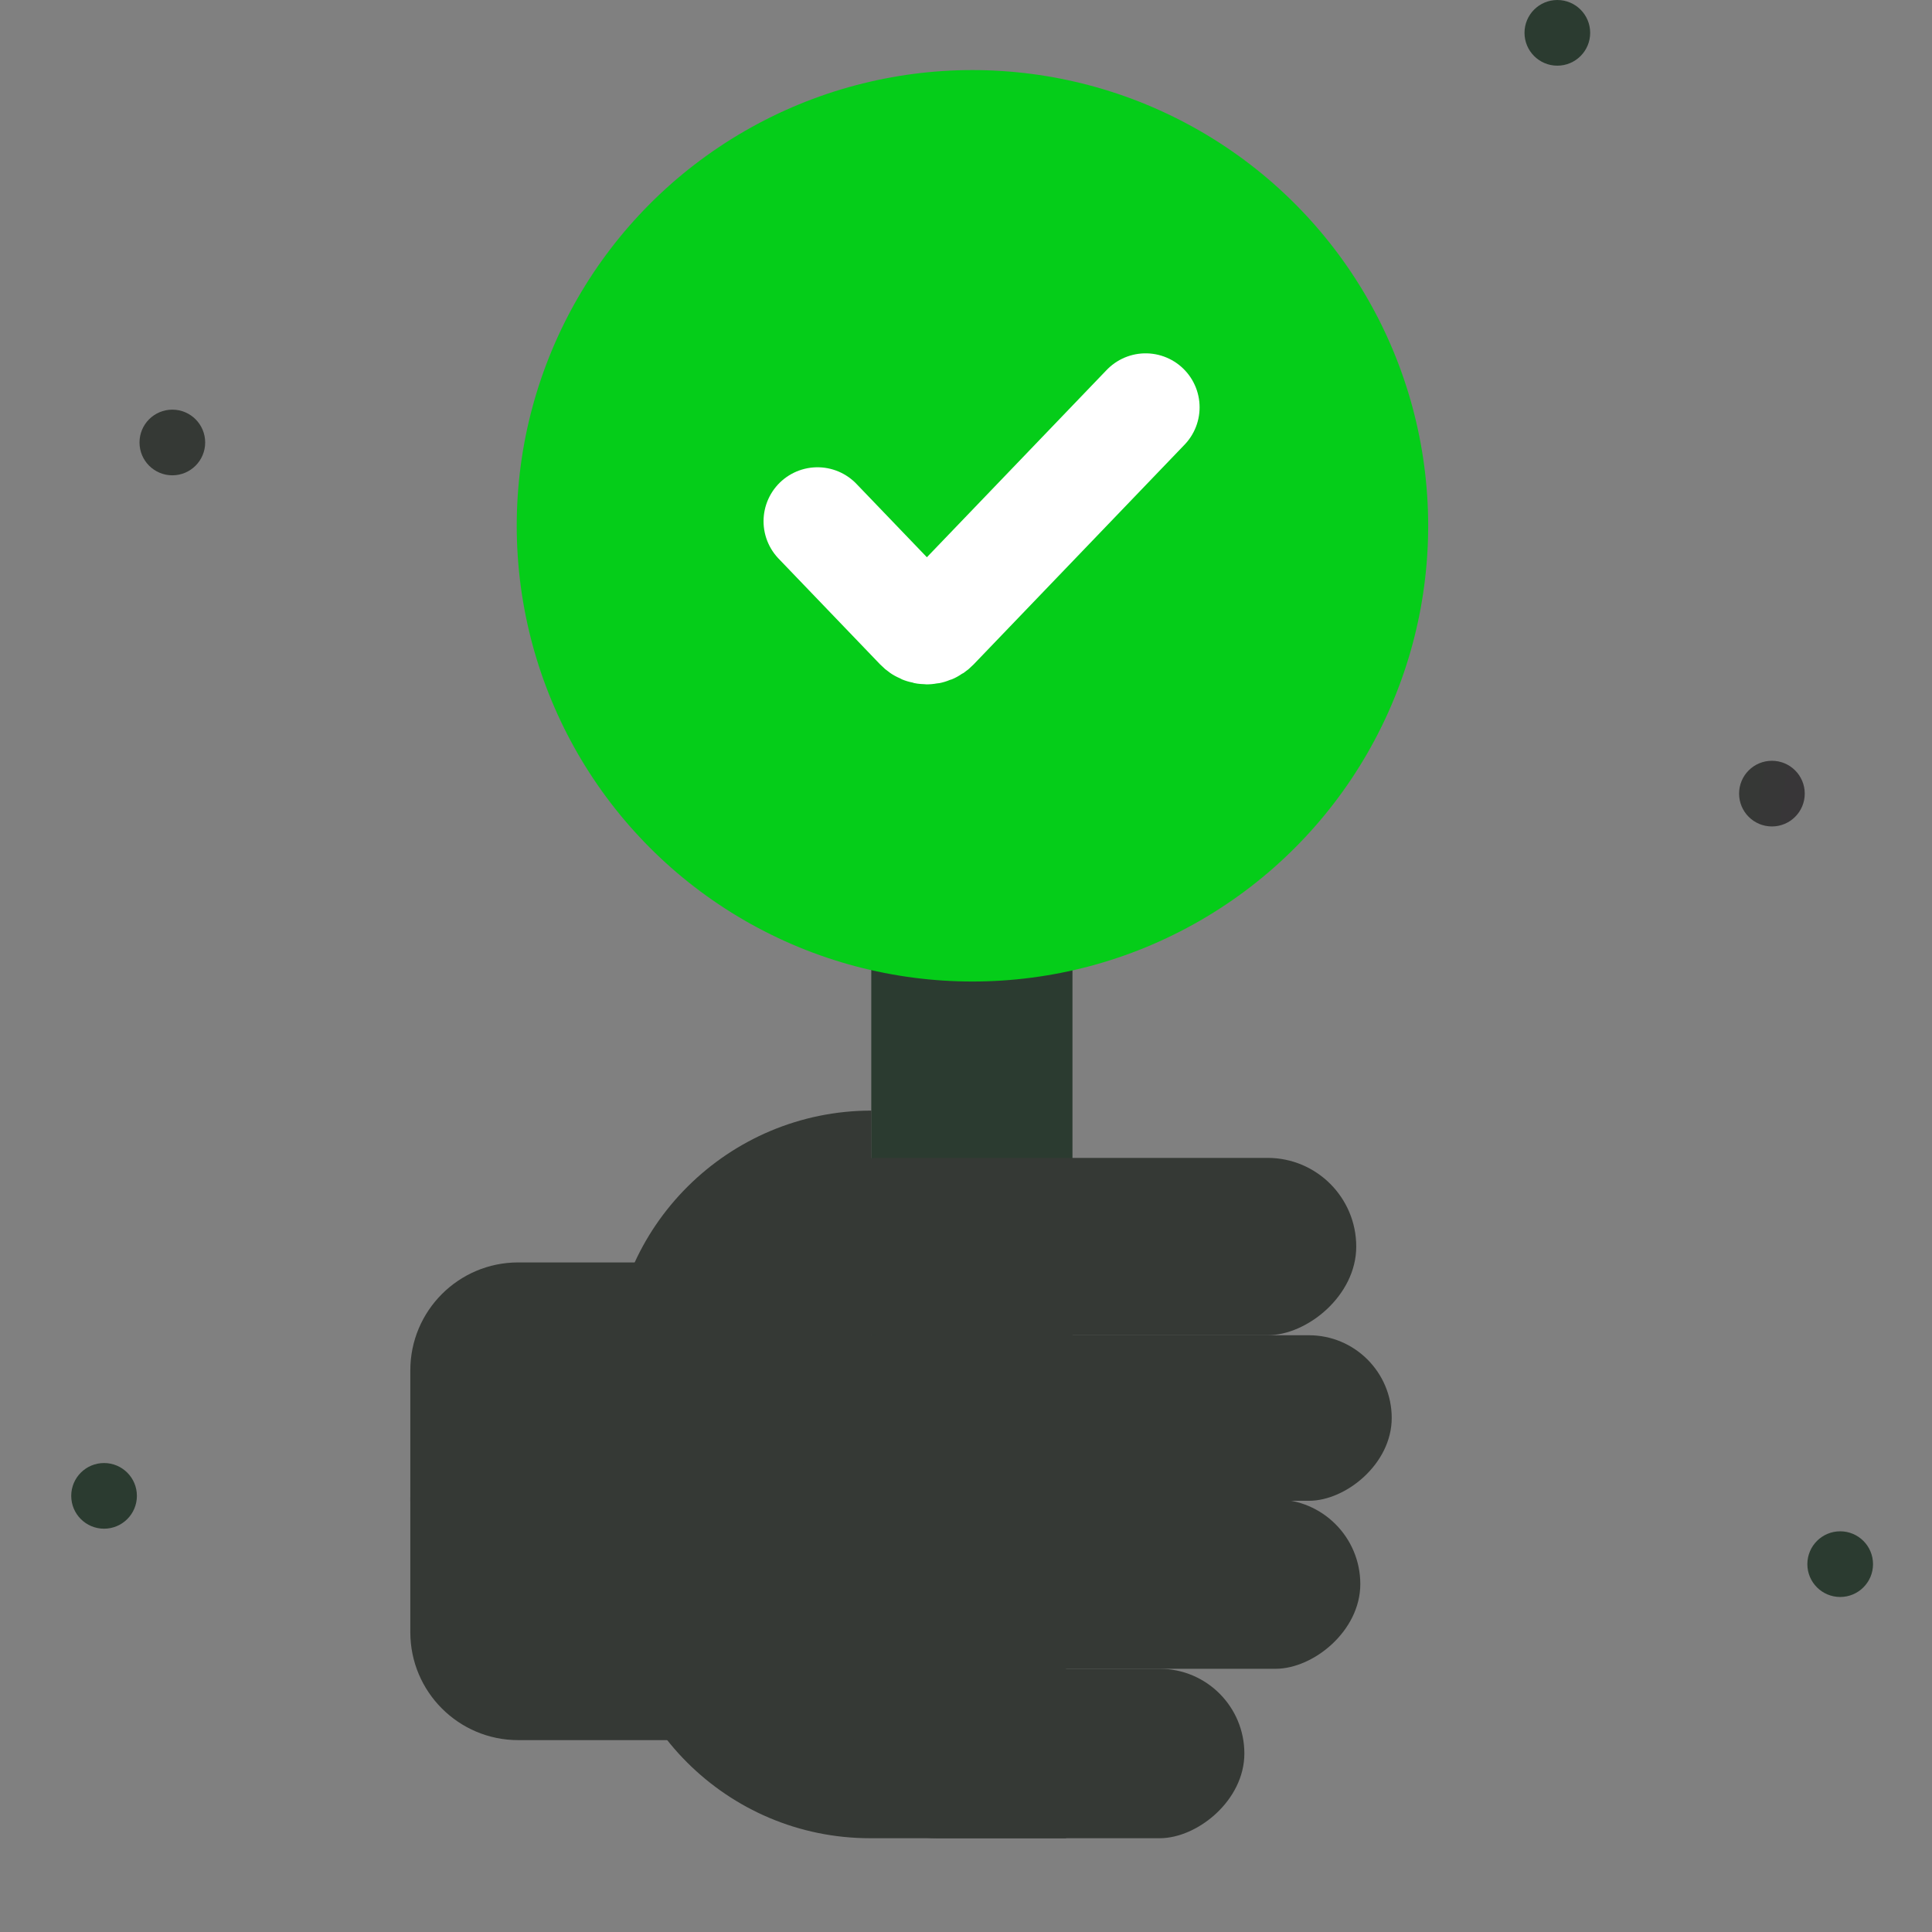 <svg width="217" height="217" viewBox="0 0 217 217" fill="none" xmlns="http://www.w3.org/2000/svg">
<rect x="0" y="0" width="217" height="217" fill="#808080" stroke="none"/>
<rect x="97.881" y="92.867" width="22.577" height="62.419" fill="#2B3B30"/>
<rect x="97.881" y="92.867" width="10.625" height="62.419" fill="#2B3B30"/>
<circle cx="109.225" cy="59.057" r="51.186" fill="#05CD19"/>
<path d="M91.822 58.545L103.232 70.431C103.709 70.928 104.504 70.928 104.981 70.431L128.676 45.748" stroke="white" stroke-width="12.123" stroke-linecap="round"/>
<path d="M119.732 167.402L119.732 206.468L97.741 206.468C81.672 206.468 68.646 193.442 68.646 177.374L68.646 167.402L119.732 167.402Z" fill="#353935"/>
<path d="M83.453 141.794L83.453 168.622L46.086 168.622L46.086 153.917C46.086 147.222 51.513 141.794 58.209 141.794L83.453 141.794Z" fill="#353935"/>
<path d="M83.453 168.143L83.453 195.45L58.209 195.45C51.513 195.45 46.086 190.022 46.086 183.327L46.086 168.143L83.453 168.143Z" fill="#353935"/>
<path d="M97.881 124.741L97.881 168.568L68.663 168.568L68.663 153.836C68.663 137.767 81.812 124.741 97.881 124.741Z" fill="#353935"/>
<rect x="152.332" y="130.053" width="19.921" height="63.748" rx="9.961" transform="rotate(90 152.332 130.053)" fill="#353935"/>
<rect x="152.788" y="168.404" width="19.032" height="57.097" rx="9.516" transform="rotate(90 152.788 168.404)" fill="#353935"/>
<rect x="139.766" y="187.436" width="19.032" height="44.075" rx="9.516" transform="rotate(90 139.766 187.436)" fill="#353935"/>
<rect x="156.316" y="149.974" width="18.593" height="67.732" rx="9.297" transform="rotate(90 156.316 149.974)" fill="#353935"/>
<circle cx="19.357" cy="49.699" r="3.688" fill="#353935"/>
<circle cx="11.688" cy="168.014" r="3.688" fill="#2B3B30"/>
<circle cx="174.919" cy="3.688" r="3.688" fill="#2B3B30"/>
<circle cx="206.688" cy="175.683" r="3.688" fill="#2B3B30"/>
<circle cx="199.02" cy="89.138" r="3.688" fill="url(#paint0_linear_1125_1499)"/>
<defs>
<linearGradient id="paint0_linear_1125_1499" x1="194.536" y1="84.239" x2="204.628" y2="85.433" gradientUnits="userSpaceOnUse">
<stop stop-color="#353935"/>
<stop offset="1" stop-color="#393539"/>
</linearGradient>
</defs>
</svg>

